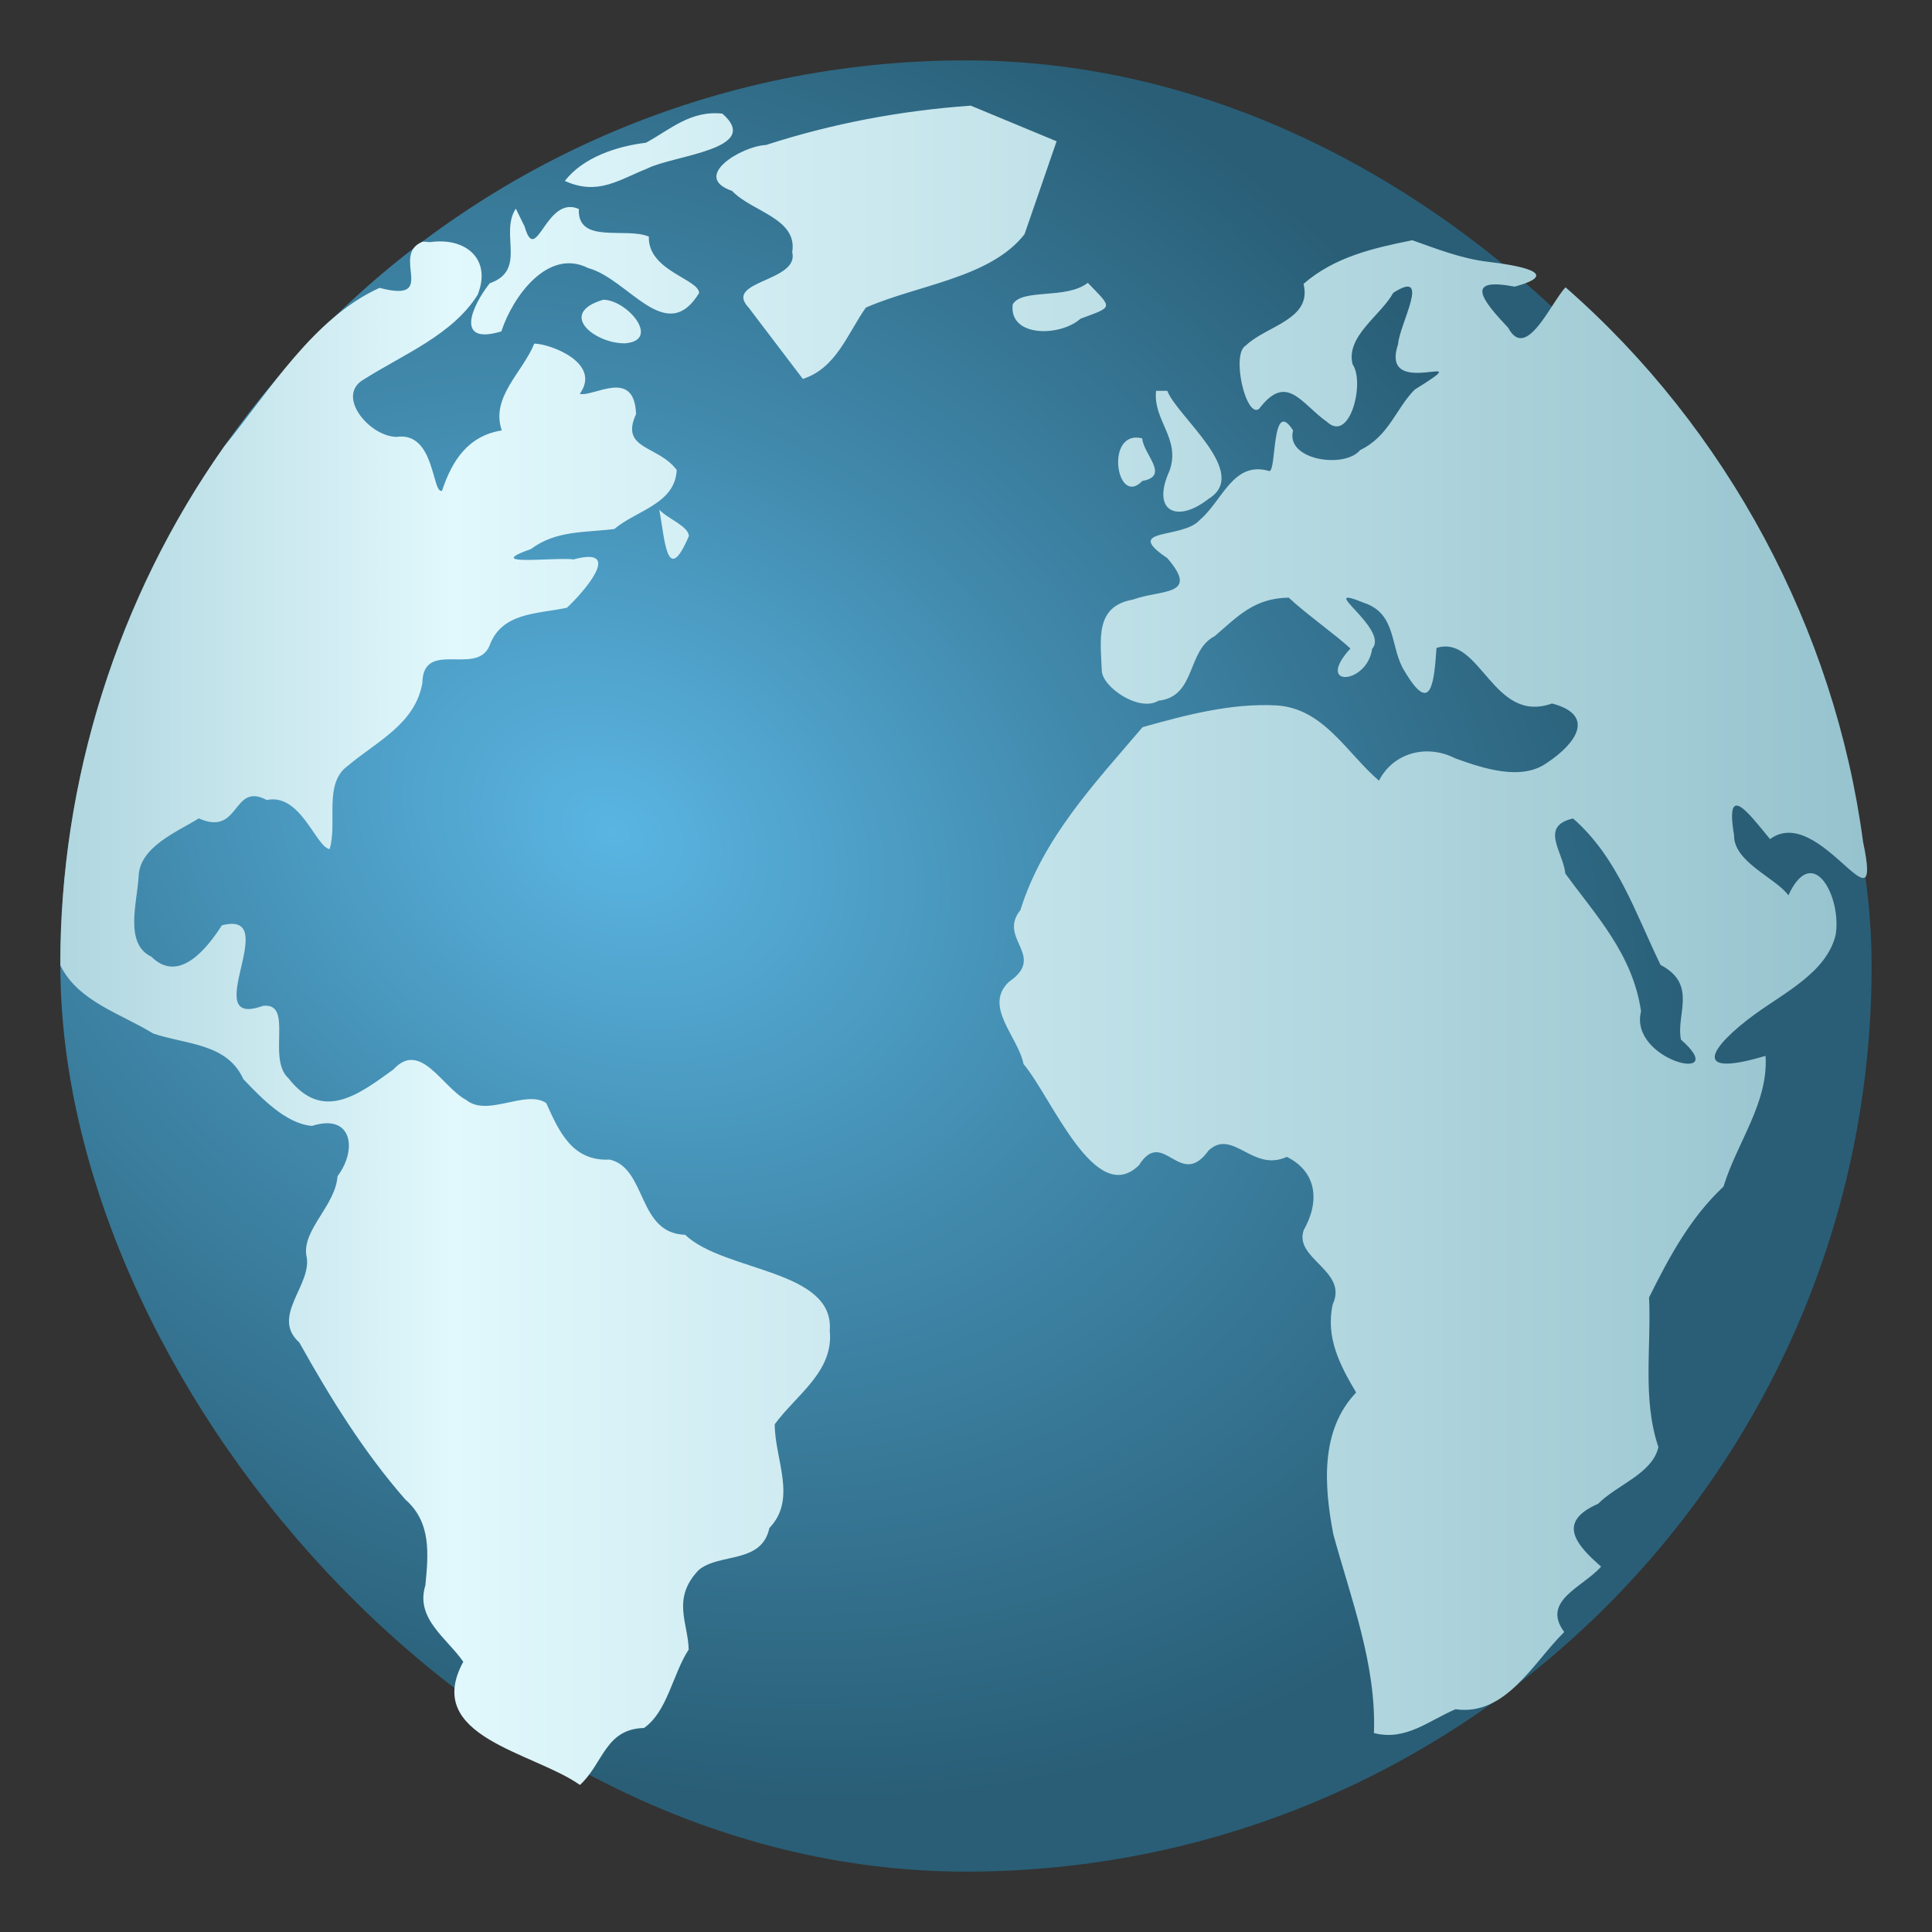 <?xml version="1.0" encoding="UTF-8"?>
<svg width="64" height="64" version="1.1" xmlns="http://www.w3.org/2000/svg" xmlns:cc="http://creativecommons.org/ns#" xmlns:dc="http://purl.org/dc/elements/1.1/" xmlns:rdf="http://www.w3.org/1999/02/22-rdf-syntax-ns#" xmlns:xlink="http://www.w3.org/1999/xlink">
 <rect width="100%" height="100%" fill="#333333" stroke="none"/>
 <defs>
  <radialGradient id="radialGradient875" cx="20.107" cy="28.705" r="28" gradientTransform="matrix(1.184 .669 -.527 .933 -69.809 -12.696)" gradientUnits="userSpaceOnUse">
   <stop stop-color="#5ab5e2" offset="0"/>
   <stop stop-color="#4189ac" offset=".459"/>
   <stop stop-color="#295e76" offset="1"/>
  </radialGradient>
  <linearGradient id="linearGradient883" x1="4" x2="59.861" y1="31.36" y2="31.36" gradientTransform="matrix(1.071 0 0 1.071 -83.724 -2.286)" gradientUnits="userSpaceOnUse">
   <stop stop-color="#b0d6df" offset="0"/>
   <stop stop-color="#e1f8fc" offset=".217"/>
   <stop stop-color="#96c3ce" offset="1"/>
  </linearGradient>
 </defs>
 <g transform="matrix(3.78 0 0 3.78 7.24 -10.983)" fill="#5e4aa6" stroke-width=".265">
  <circle cx="-330.35" cy="-328.38" r="0"/>
  <circle cx="-312.11" cy="-326.25" r="0"/>
  <circle cx="-306.02" cy="-333.07" r="0"/>
  <circle cx="-308.84" cy="-326.01" r="0"/>
 </g>
 <g transform="translate(81.438)" stroke-width="1.071">
  <rect x="-79.438" y="2" width="60" height="60" rx="30" ry="30" fill="url(#radialGradient875)"/>
  <path d="m-49.283 3.5c-2.314 0.164-4.577 0.589-6.784 1.304-0.787 0.031-2.499 1.045-1.118 1.521 0.643 0.687 2.177 0.905 1.99 2.027 0.248 0.986-2.292 0.941-1.446 1.834 0.599 0.789 1.199 1.578 1.798 2.366 1.107-0.355 1.472-1.489 2.086-2.361 1.709-0.754 4.128-0.982 5.258-2.432 0.354-1.026 0.708-2.052 1.062-3.079-0.948-0.394-1.897-0.787-2.845-1.181zm-8.227 0.264c-1.06-0.114-1.738 0.537-2.53 0.964-0.974 0.119-2.075 0.482-2.688 1.265 1.093 0.496 1.781-0.033 2.724-0.407 0.876-0.449 3.854-0.636 2.494-1.823zm-6.841 3.147c-0.545 0.832 0.383 2.036-0.864 2.473-0.615 0.779-1.153 2.058 0.385 1.594 0.376-1.154 1.545-2.774 2.876-2.098 1.34 0.36 2.58 2.612 3.674 0.828-4.42e-4 -0.464-1.702-0.735-1.664-1.87-0.757-0.325-2.375 0.265-2.319-0.915-1.094-0.486-1.409 1.934-1.796 0.582-0.097-0.198-0.195-0.396-0.292-0.594zm29.689 1.049c-1.294 0.259-2.573 0.555-3.595 1.444 0.297 1.186-1.233 1.385-1.913 2.043-0.494 0.279 9e-3 2.43 0.441 2.096 0.92-1.213 1.395-0.167 2.25 0.432 0.769 0.715 1.258-1.327 0.849-1.903-0.24-0.928 0.927-1.614 1.347-2.373 1.283-0.823 0.199 1.05 0.158 1.704-0.648 1.933 2.873 0.058 0.552 1.503-0.623 0.622-0.851 1.543-1.807 2.002-0.517 0.631-2.488 0.335-2.223-0.649-0.72-1.128-0.542 1.358-0.787 1.346-1.193-0.356-1.548 0.976-2.297 1.613-0.573 0.658-2.594 0.25-1.085 1.269 1.101 1.27-0.219 1.035-1.13 1.374-1.287 0.222-1.072 1.342-1.038 2.354 0.02 0.558 1.255 1.385 1.88 0.996 1.249-0.134 0.934-1.667 1.857-2.135 0.767-0.657 1.305-1.262 2.457-1.278 0.532 0.507 1.606 1.27 2.042 1.685-1.203 1.31 0.552 1.204 0.72 0.01 0.593-0.657-1.954-2.204-0.274-1.525 1.112 0.367 0.856 1.503 1.351 2.269 0.879 1.486 0.974 0.377 1.055-0.773 1.461-0.459 1.857 2.544 3.826 1.84 1.476 0.388 0.776 1.342-0.155 1.958-0.851 0.621-2.12 0.195-3.054-0.142-0.924-0.474-2.038-0.202-2.524 0.741-1.08-0.932-1.844-2.412-3.413-2.494-1.485-0.077-2.985 0.318-4.418 0.722-1.588 1.864-3.307 3.679-4.046 6.061-0.768 0.944 0.877 1.51-0.373 2.369-0.871 0.813 0.297 1.817 0.477 2.729 0.937 1.111 2.374 4.766 3.821 3.353 0.814-1.287 1.354 0.843 2.312-0.494 0.806-0.736 1.459 0.739 2.589 0.215 1.005 0.501 1.093 1.483 0.561 2.423-0.341 0.954 1.478 1.347 0.96 2.46-0.244 1.089 0.234 2.014 0.775 2.924-1.203 1.256-1.058 3.115-0.758 4.689 0.589 2.157 1.431 4.32 1.347 6.591 1.054 0.276 1.831-0.422 2.703-0.788 1.663 0.235 2.568-1.54 3.601-2.558-0.776-1.043 0.637-1.493 1.222-2.168-0.874-0.756-1.453-1.49-0.1-2.079 0.624-0.634 1.793-0.992 1.998-1.877-0.537-1.602-0.231-3.303-0.31-4.959 0.663-1.335 1.366-2.643 2.467-3.674 0.439-1.448 1.494-2.776 1.392-4.33-2.565 0.768-1.791-0.326-0.369-1.366 0.987-0.724 2.389-1.399 2.689-2.632 0.215-1.218-0.736-3.108-1.564-1.319-0.402-0.57-1.819-1.099-1.799-1.994-0.303-1.805 0.488-0.721 1.192 0.132 1.637-1.213 3.772 3.348 3.082 0.093-0.936-7.044-4.507-13.698-9.857-18.373-0.489 0.521-1.306 2.463-1.898 1.342-0.839-0.89-1.497-1.693 0.211-1.363 1.674-0.454 0.007-0.719-0.871-0.822-0.88-0.103-1.696-0.425-2.525-0.719zm-32.769 0.044c-1.108 0.427 0.552 2.053-1.434 1.532-2.177 0.987-3.627 3.381-5.141 5.245-3.53 4.988-5.449 11.084-5.434 17.194 0.579 1.195 2.006 1.601 3.073 2.26 1.085 0.371 2.45 0.315 2.99 1.513 0.604 0.632 1.414 1.48 2.276 1.549 1.325-0.425 1.512 0.777 0.844 1.666-0.072 0.974-1.156 1.759-1.035 2.615 0.241 0.96-1.207 2.017-0.231 2.894 1.027 1.835 2.126 3.618 3.514 5.203 0.864 0.757 0.761 1.798 0.663 2.839-0.343 1.1 0.697 1.736 1.255 2.534-1.36 2.493 2.323 2.991 3.864 4.081 0.775-0.709 0.836-1.855 2.122-1.887 0.78-0.546 0.946-1.779 1.481-2.599-0.017-0.871-0.575-1.684 0.33-2.633 0.682-0.576 2.09-0.192 2.343-1.394 0.926-0.954 0.177-2.277 0.177-3.435 0.72-0.986 1.961-1.743 1.823-3.105 0.156-2.032-3.502-1.94-4.791-3.172-1.584-0.046-1.264-2.204-2.497-2.491-1.224 0.062-1.67-0.898-2.104-1.872-0.674-0.46-1.944 0.475-2.649-0.102-0.799-0.421-1.516-1.992-2.416-1.01-1.184 0.859-2.349 1.731-3.472 0.293-0.728-0.656 0.187-2.52-0.845-2.402-2.202 0.796 0.698-3.198-1.363-2.668-0.488 0.765-1.425 1.946-2.335 1.04-0.914-0.43-0.463-1.829-0.423-2.667 0.04-0.98 1.28-1.468 1.992-1.915 1.382 0.618 1.099-1.224 2.254-0.608 1.121-0.239 1.627 1.559 2.082 1.626 0.267-0.886-0.215-2.18 0.607-2.764 0.96-0.808 2.228-1.383 2.465-2.741 0.02-1.451 1.78-0.228 2.217-1.216 0.403-1.132 1.578-1.061 2.571-1.275 0.543-0.504 1.908-2.056 0.222-1.601-0.614-0.083-3.087 0.246-1.408-0.346 0.827-0.626 1.829-0.539 2.758-0.662 0.731-0.619 2.009-0.826 2.065-1.953-0.607-0.825-1.892-0.668-1.347-1.852-0.053-1.548-1.416-0.554-1.864-0.672 0.728-1.012-0.946-1.65-1.508-1.664-0.382 0.954-1.455 1.777-1.076 2.876-1.119 0.182-1.643 0.992-1.98 2-0.336 0.117-0.226-1.978-1.511-1.785-0.907-0.021-2.028-1.375-1.073-1.908 1.309-0.828 2.937-1.477 3.765-2.8 0.476-1.185-0.402-1.913-1.571-1.744l-0.163-0.012zm22.029 1.365c-0.723 0.562-2.181 0.174-2.489 0.716-0.13 1.093 1.568 1.076 2.246 0.473 1.108-0.41 1.059-0.335 0.244-1.188zm-16.052 0.56c-1.536 0.452-0.281 1.458 0.722 1.444 1.196-0.096 0.083-1.436-0.722-1.444zm18.313 3.018c-0.11 0.978 0.83 1.589 0.442 2.655-0.611 1.343 0.255 1.746 1.299 0.92 1.395-0.853-1.045-2.723-1.37-3.575h-0.37zm-0.46 1.573c-1.253-0.308-0.857 2.315 0.004 1.412 0.927-0.162 0.037-0.877-0.004-1.412zm-15.996 2.364c0.184 0.995 0.25 2.572 0.978 0.878-1e-3 -0.329-0.72-0.587-0.978-0.878zm30.267 10.228c1.473 1.284 2.07 3.145 2.9 4.852 1.236 0.649 0.504 1.641 0.676 2.475 1.72 1.506-1.742 0.704-1.322-0.939-0.281-1.909-1.507-3.183-2.508-4.563-0.079-0.731-0.862-1.564 0.253-1.824z" fill="url(#linearGradient883)"/>
 </g>
</svg>
